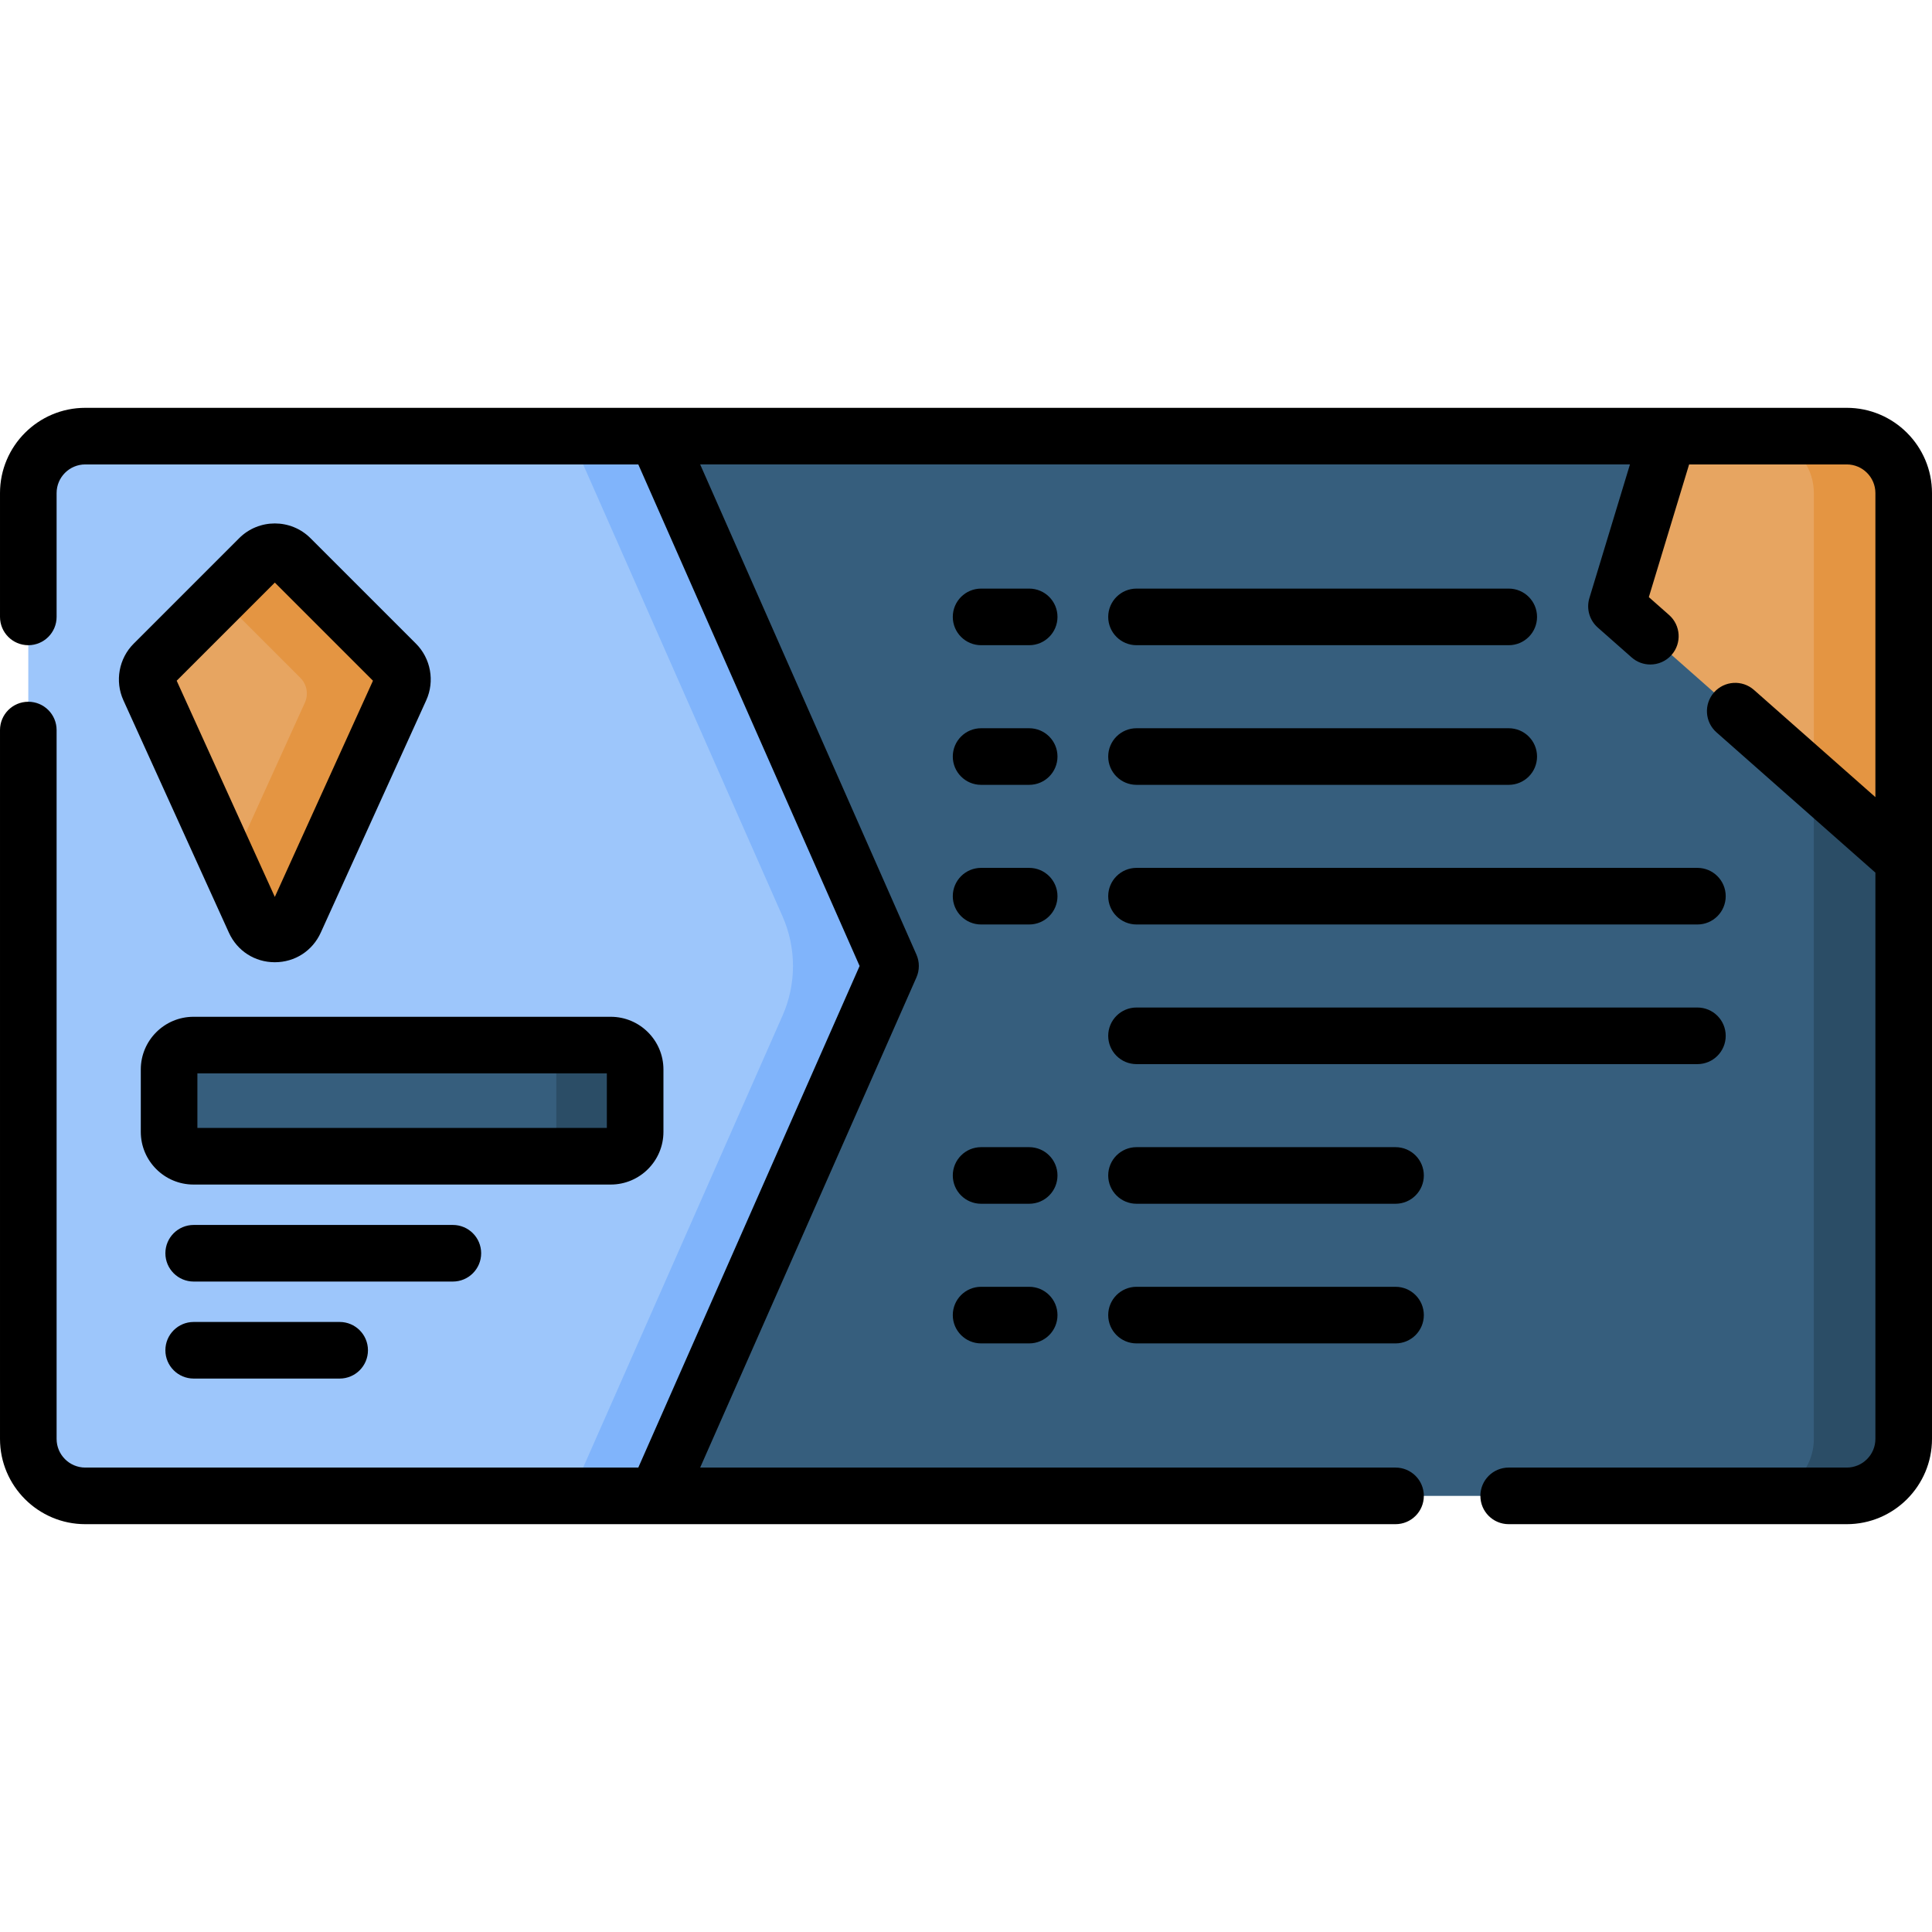 <svg id="Capa_1" enable-background="new 0 0 512 512" height="512" viewBox="0 0 512 512" width="512" xmlns="http://www.w3.org/2000/svg"><g><path d="m174.043 115.578 61.957 140.422-61.958 140.422h-151.448c-8.336 0-15.094-6.758-15.094-15.094v-250.656c0-8.336 6.758-15.094 15.094-15.094z" fill="#9dc6fb"/><path d="m174.043 115.578h-22.815l56.148 127.254c3.701 8.388 3.701 17.947 0 26.335l-56.148 127.254h22.815l61.957-140.421z" fill="#80b4fb"/><path d="m174.043 115.578 61.957 140.422-61.958 140.422h315.364c8.336 0 15.094-6.758 15.094-15.094v-250.656c0-8.336-6.758-15.094-15.094-15.094z" fill="#365e7d"/><path d="m489.406 115.578h-23.815c8.336 0 15.094 6.758 15.094 15.094v250.656c0 8.336-6.758 15.094-15.094 15.094h23.815c8.336 0 15.094-6.758 15.094-15.094v-250.656c0-8.336-6.757-15.094-15.094-15.094z" fill="#2b4d66"/><path d="m67.487 244.061-27.962-61.593c-1.011-2.227-.535-4.847 1.194-6.576l27.962-27.962c2.292-2.292 6.008-2.292 8.3 0l27.962 27.962c1.729 1.729 2.205 4.349 1.194 6.576l-27.962 61.593c-2.084 4.591-8.604 4.591-10.688 0z" fill="#e7a561"/><path d="m104.942 175.892-27.962-27.962c-2.292-2.292-6.008-2.292-8.3 0l-10.394 10.394 21.315 21.315c1.729 1.729 2.205 4.349 1.194 6.576l-19.785 43.581 6.476 14.264c2.084 4.59 8.604 4.59 10.688 0l27.961-61.593c1.012-2.226.536-4.846-1.193-6.575z" fill="#e49542"/><path d="m489.406 115.578h-47.337l-13.687 45.097 76.118 67.201v-97.204c0-8.336-6.757-15.094-15.094-15.094z" fill="#e7a561"/><path d="m489.406 115.578h-23.815c8.336 0 15.094 6.758 15.094 15.094v76.179l23.815 21.025v-97.204c0-8.336-6.757-15.094-15.094-15.094z" fill="#e49542"/><path d="m161.851 306.417h-110.573c-3.572 0-6.467-2.896-6.467-6.467v-16.521c0-3.572 2.896-6.467 6.467-6.467h110.573c3.572 0 6.467 2.896 6.467 6.467v16.521c0 3.571-2.895 6.467-6.467 6.467z" fill="#365e7d"/><path d="m161.851 276.96h-20.895c3.572 0 6.467 2.896 6.467 6.467v16.521c0 3.572-2.896 6.467-6.467 6.467h20.895c3.572 0 6.467-2.896 6.467-6.467v-16.521c0-3.571-2.895-6.467-6.467-6.467z" fill="#2b4d66"/><g><path d="m82.284 142.628c-5.211-5.211-13.692-5.213-18.907 0l-27.96 27.96c-3.917 3.916-5.011 9.936-2.721 14.98l27.962 61.593c2.196 4.837 6.86 7.842 12.173 7.842s9.977-3.005 12.173-7.843l27.962-61.593c2.289-5.042 1.196-11.062-2.72-14.979zm-9.453 95.061-26.009-57.292 26.009-26.009 26.009 26.009z"/><path d="m175.818 299.949v-16.521c0-7.702-6.266-13.968-13.968-13.968h-110.572c-7.702 0-13.968 6.266-13.968 13.968v16.521c0 7.702 6.266 13.968 13.968 13.968h110.572c7.703 0 13.968-6.265 13.968-13.968zm-15-1.032h-108.507v-14.457h108.508v14.457z"/><path d="m127.513 332.125c0-4.143-3.357-7.5-7.5-7.5h-68.685c-4.143 0-7.5 3.357-7.5 7.5s3.357 7.5 7.5 7.5h68.685c4.142 0 7.5-3.357 7.5-7.5z"/><path d="m51.328 350.334c-4.143 0-7.5 3.357-7.5 7.5s3.357 7.5 7.5 7.5h38.685c4.143 0 7.5-3.357 7.5-7.5s-3.357-7.5-7.5-7.5z"/><path d="m272.745 155.985h-12.745c-4.143 0-7.5 3.358-7.5 7.5s3.357 7.5 7.5 7.5h12.745c4.143 0 7.5-3.358 7.5-7.5s-3.357-7.5-7.5-7.5z"/><path d="m301.188 170.985h98.644c4.143 0 7.5-3.358 7.5-7.5s-3.357-7.5-7.5-7.5h-98.644c-4.143 0-7.5 3.358-7.5 7.5s3.357 7.5 7.5 7.5z"/><path d="m272.745 192.991h-12.745c-4.143 0-7.5 3.358-7.5 7.5s3.357 7.5 7.5 7.5h12.745c4.143 0 7.5-3.358 7.5-7.5s-3.357-7.5-7.5-7.5z"/><path d="m301.188 207.991h98.644c4.143 0 7.5-3.358 7.5-7.5s-3.357-7.5-7.5-7.5h-98.644c-4.143 0-7.5 3.358-7.5 7.5s3.357 7.5 7.5 7.5z"/><path d="m272.745 229.997h-12.745c-4.143 0-7.5 3.358-7.5 7.5s3.357 7.5 7.5 7.5h12.745c4.143 0 7.5-3.358 7.5-7.5s-3.357-7.5-7.5-7.5z"/><path d="m301.188 244.997h148.644c4.143 0 7.5-3.358 7.5-7.5s-3.357-7.5-7.5-7.5h-148.644c-4.143 0-7.5 3.358-7.5 7.5s3.357 7.5 7.5 7.5z"/><path d="m301.188 282.003h148.644c4.143 0 7.5-3.357 7.5-7.5s-3.357-7.5-7.5-7.5h-148.644c-4.143 0-7.5 3.357-7.5 7.5s3.357 7.5 7.5 7.5z"/><path d="m272.745 304.009h-12.745c-4.143 0-7.5 3.357-7.5 7.5s3.357 7.5 7.5 7.5h12.745c4.143 0 7.5-3.357 7.5-7.5s-3.357-7.5-7.5-7.5z"/><path d="m369.831 304.009h-68.644c-4.143 0-7.5 3.357-7.5 7.5s3.357 7.5 7.5 7.5h68.644c4.143 0 7.5-3.357 7.5-7.5s-3.357-7.5-7.5-7.5z"/><path d="m272.745 341.015h-12.745c-4.143 0-7.5 3.357-7.5 7.5s3.357 7.5 7.5 7.5h12.745c4.143 0 7.5-3.357 7.5-7.5s-3.357-7.5-7.5-7.5z"/><path d="m369.831 341.015h-68.644c-4.143 0-7.5 3.357-7.5 7.5s3.357 7.5 7.5 7.5h68.644c4.143 0 7.5-3.357 7.5-7.5s-3.357-7.5-7.5-7.5z"/><path d="m489.406 108.078c-28.263 0-448.568 0-466.812 0-12.458 0-22.594 10.136-22.594 22.594v32.813c0 4.142 3.357 7.5 7.5 7.5s7.5-3.358 7.5-7.5v-32.813c0-4.188 3.407-7.594 7.595-7.594h146.56l58.648 132.922-58.648 132.922h-146.56c-4.188 0-7.595-3.406-7.595-7.594v-187.856c0-4.142-3.357-7.5-7.5-7.5s-7.5 3.358-7.5 7.5v187.856c0 12.458 10.136 22.594 22.595 22.594h347.235c4.143 0 7.5-3.357 7.5-7.5s-3.357-7.5-7.5-7.5h-184.28l57.312-129.895c.852-1.929.852-4.126 0-6.055l-57.312-129.894h246.405l-10.75 35.419c-.853 2.809.013 5.857 2.213 7.801l8.978 7.926c1.427 1.259 3.197 1.877 4.961 1.877 2.076 0 4.143-.857 5.625-2.536 2.742-3.105 2.447-7.845-.658-10.586l-5.365-4.736 10.673-35.164h41.775c4.188 0 7.594 3.407 7.594 7.594v80.577l-32.181-28.41c-3.105-2.74-7.844-2.446-10.586.659s-2.447 7.845.658 10.586l42.108 37.174v150.068c0 4.188-3.406 7.595-7.594 7.595h-89.589c-4.143 0-7.5 3.357-7.5 7.5s3.357 7.5 7.5 7.5h89.589c12.458 0 22.594-10.136 22.594-22.595v-250.655c0-12.458-10.136-22.594-22.594-22.594z"/></g></g></svg>